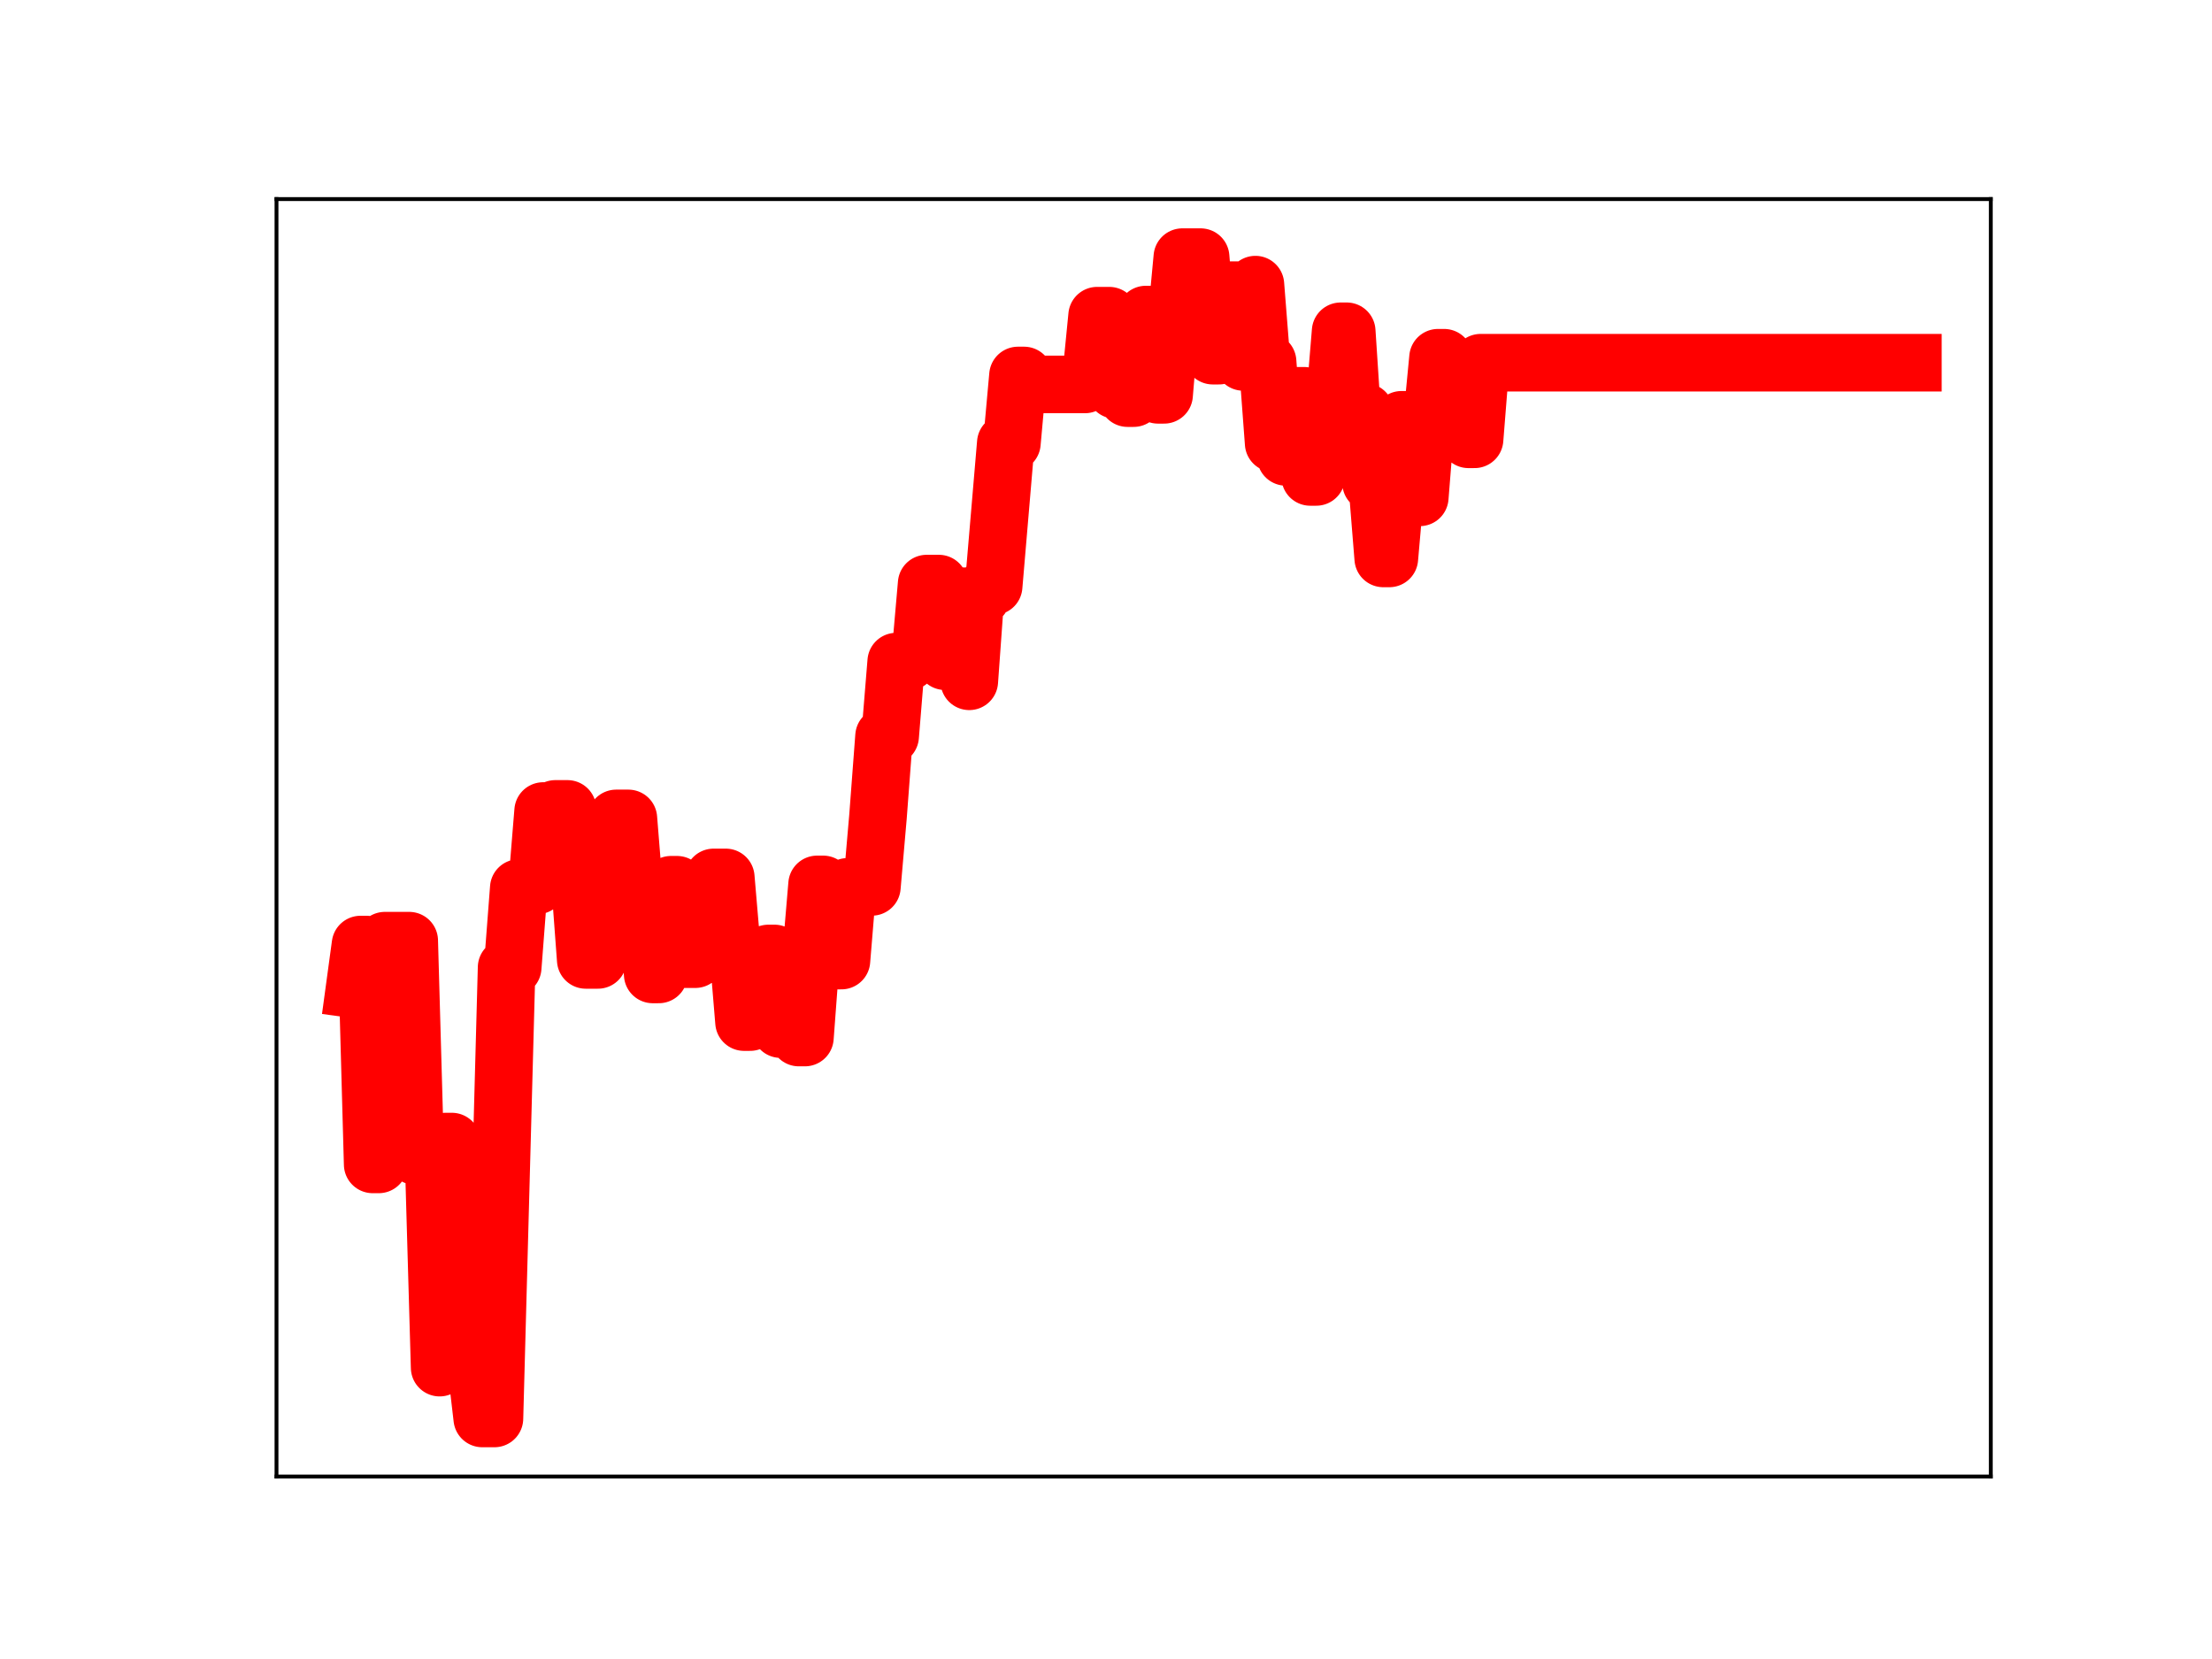 <?xml version="1.0" encoding="utf-8" standalone="no"?>
<!DOCTYPE svg PUBLIC "-//W3C//DTD SVG 1.1//EN"
  "http://www.w3.org/Graphics/SVG/1.1/DTD/svg11.dtd">
<!-- Created with matplotlib (https://matplotlib.org/) -->
<svg height="345.6pt" version="1.1" viewBox="0 0 460.8 345.6" width="460.8pt" xmlns="http://www.w3.org/2000/svg" xmlns:xlink="http://www.w3.org/1999/xlink">
 <defs>
  <style type="text/css">
*{stroke-linecap:butt;stroke-linejoin:round;}
  </style>
 </defs>
 <g id="figure_1">
  <g id="patch_1">
   <path d="M 0 345.6 
L 460.8 345.6 
L 460.8 0 
L 0 0 
z
" style="fill:#ffffff;"/>
  </g>
  <g id="axes_1">
   <g id="patch_2">
    <path d="M 57.6 307.584 
L 414.72 307.584 
L 414.72 41.472 
L 57.6 41.472 
z
" style="fill:#ffffff;"/>
   </g>
   <g id="line2d_1">
    <path clip-path="url(#pf3ad8f69fe)" d="M 73.833 206.089 
L 75.101 196.77 
L 76.369 196.77 
L 77.637 242.564 
L 78.905 242.564 
L 80.174 195.961 
L 85.246 195.961 
L 86.515 240.825 
L 90.319 240.825 
L 91.587 284.902 
L 92.855 237.81 
L 94.124 237.81 
L 95.392 284.614 
L 99.196 284.614 
L 100.465 295.488 
L 103.001 295.488 
L 105.537 201.533 
L 106.805 201.533 
L 108.074 184.991 
L 109.342 184.991 
L 110.61 184.457 
L 111.878 184.457 
L 113.146 168.953 
L 114.415 168.953 
L 115.683 168.512 
L 118.219 168.512 
L 119.487 182.922 
L 120.755 182.922 
L 122.024 199.966 
L 124.56 199.966 
L 125.828 184.646 
L 127.096 184.646 
L 128.365 170.492 
L 130.901 170.492 
L 132.169 186.223 
L 134.705 186.223 
L 135.974 202.991 
L 137.242 202.991 
L 138.51 199.91 
L 139.778 184.312 
L 141.046 184.312 
L 142.315 199.811 
L 144.851 199.811 
L 146.119 198.84 
L 147.387 198.84 
L 148.655 182.784 
L 151.192 182.784 
L 152.46 197.636 
L 153.728 197.636 
L 154.996 212.919 
L 156.265 212.919 
L 157.533 198.966 
L 158.801 198.966 
L 160.069 198.626 
L 161.337 198.626 
L 162.605 214.377 
L 165.142 214.377 
L 166.41 216.136 
L 167.678 216.136 
L 168.946 199.184 
L 170.215 184.239 
L 171.483 184.239 
L 172.751 200.103 
L 175.287 200.103 
L 176.555 184.752 
L 181.628 184.752 
L 182.896 170.183 
L 184.165 153.368 
L 185.433 153.368 
L 186.701 137.827 
L 189.237 137.827 
L 190.505 136.049 
L 191.774 136.049 
L 193.042 121.573 
L 195.578 121.573 
L 196.846 137.738 
L 198.115 137.738 
L 199.383 124.203 
L 200.651 124.203 
L 201.919 141.925 
L 203.187 124.333 
L 204.455 124.333 
L 205.724 122.117 
L 206.992 122.117 
L 209.528 92.286 
L 210.796 92.286 
L 212.065 78.221 
L 213.333 78.221 
L 214.601 80.082 
L 226.015 80.082 
L 227.283 78.634 
L 228.551 65.763 
L 231.087 65.763 
L 232.355 81.23 
L 233.624 81.23 
L 234.892 82.935 
L 236.16 82.935 
L 237.428 80.565 
L 238.696 65.531 
L 239.965 65.531 
L 241.233 82.248 
L 242.501 82.248 
L 243.769 67.053 
L 245.037 67.053 
L 246.305 53.568 
L 250.11 53.568 
L 251.378 68.855 
L 252.646 74.089 
L 253.915 74.089 
L 255.183 60.445 
L 257.719 60.445 
L 258.987 75.391 
L 260.255 75.391 
L 261.524 59.295 
L 262.792 75.361 
L 264.06 75.361 
L 265.328 92.329 
L 266.596 92.329 
L 267.865 95.176 
L 269.133 95.176 
L 270.401 82.451 
L 271.669 82.451 
L 272.937 99.352 
L 274.205 99.352 
L 275.474 84.35 
L 278.01 84.35 
L 279.278 69.014 
L 280.546 69.014 
L 281.815 88.365 
L 283.083 85.828 
L 284.351 85.828 
L 285.619 100.589 
L 286.887 100.589 
L 288.155 116.327 
L 289.424 116.327 
L 291.96 87.454 
L 293.228 87.454 
L 294.496 103.605 
L 295.765 103.605 
L 297.033 87.704 
L 298.301 87.704 
L 299.569 74.524 
L 300.837 74.524 
L 302.105 89.74 
L 304.642 89.74 
L 305.91 91.515 
L 307.178 91.515 
L 308.446 75.56 
L 398.487 75.56 
L 398.487 75.56 
" style="fill:none;stroke:#ff0000;stroke-linecap:square;stroke-width:12;"/>
    <defs>
     <path d="M 0 3 
C 0.796 3 1.559 2.684 2.121 2.121 
C 2.684 1.559 3 0.796 3 0 
C 3 -0.796 2.684 -1.559 2.121 -2.121 
C 1.559 -2.684 0.796 -3 0 -3 
C -0.796 -3 -1.559 -2.684 -2.121 -2.121 
C -2.684 -1.559 -3 -0.796 -3 0 
C -3 0.796 -2.684 1.559 -2.121 2.121 
C -1.559 2.684 -0.796 3 0 3 
z
" id="m5a7885f49f" style="stroke:#ff0000;"/>
    </defs>
    <g clip-path="url(#pf3ad8f69fe)">
     <use style="fill:#ff0000;stroke:#ff0000;" x="73.833" xlink:href="#m5a7885f49f" y="206.089"/>
     <use style="fill:#ff0000;stroke:#ff0000;" x="75.101" xlink:href="#m5a7885f49f" y="196.77"/>
     <use style="fill:#ff0000;stroke:#ff0000;" x="76.369" xlink:href="#m5a7885f49f" y="196.77"/>
     <use style="fill:#ff0000;stroke:#ff0000;" x="77.637" xlink:href="#m5a7885f49f" y="242.564"/>
     <use style="fill:#ff0000;stroke:#ff0000;" x="78.905" xlink:href="#m5a7885f49f" y="242.564"/>
     <use style="fill:#ff0000;stroke:#ff0000;" x="80.174" xlink:href="#m5a7885f49f" y="195.961"/>
     <use style="fill:#ff0000;stroke:#ff0000;" x="81.442" xlink:href="#m5a7885f49f" y="195.961"/>
     <use style="fill:#ff0000;stroke:#ff0000;" x="82.71" xlink:href="#m5a7885f49f" y="195.961"/>
     <use style="fill:#ff0000;stroke:#ff0000;" x="83.978" xlink:href="#m5a7885f49f" y="195.961"/>
     <use style="fill:#ff0000;stroke:#ff0000;" x="85.246" xlink:href="#m5a7885f49f" y="195.961"/>
     <use style="fill:#ff0000;stroke:#ff0000;" x="86.515" xlink:href="#m5a7885f49f" y="240.825"/>
     <use style="fill:#ff0000;stroke:#ff0000;" x="87.783" xlink:href="#m5a7885f49f" y="240.825"/>
     <use style="fill:#ff0000;stroke:#ff0000;" x="89.051" xlink:href="#m5a7885f49f" y="240.825"/>
     <use style="fill:#ff0000;stroke:#ff0000;" x="90.319" xlink:href="#m5a7885f49f" y="240.825"/>
     <use style="fill:#ff0000;stroke:#ff0000;" x="91.587" xlink:href="#m5a7885f49f" y="284.902"/>
     <use style="fill:#ff0000;stroke:#ff0000;" x="92.855" xlink:href="#m5a7885f49f" y="237.81"/>
     <use style="fill:#ff0000;stroke:#ff0000;" x="94.124" xlink:href="#m5a7885f49f" y="237.81"/>
     <use style="fill:#ff0000;stroke:#ff0000;" x="95.392" xlink:href="#m5a7885f49f" y="284.614"/>
     <use style="fill:#ff0000;stroke:#ff0000;" x="96.66" xlink:href="#m5a7885f49f" y="284.614"/>
     <use style="fill:#ff0000;stroke:#ff0000;" x="97.928" xlink:href="#m5a7885f49f" y="284.614"/>
     <use style="fill:#ff0000;stroke:#ff0000;" x="99.196" xlink:href="#m5a7885f49f" y="284.614"/>
     <use style="fill:#ff0000;stroke:#ff0000;" x="100.465" xlink:href="#m5a7885f49f" y="295.488"/>
     <use style="fill:#ff0000;stroke:#ff0000;" x="101.733" xlink:href="#m5a7885f49f" y="295.488"/>
     <use style="fill:#ff0000;stroke:#ff0000;" x="103.001" xlink:href="#m5a7885f49f" y="295.488"/>
     <use style="fill:#ff0000;stroke:#ff0000;" x="104.269" xlink:href="#m5a7885f49f" y="249.773"/>
     <use style="fill:#ff0000;stroke:#ff0000;" x="105.537" xlink:href="#m5a7885f49f" y="201.533"/>
     <use style="fill:#ff0000;stroke:#ff0000;" x="106.805" xlink:href="#m5a7885f49f" y="201.533"/>
     <use style="fill:#ff0000;stroke:#ff0000;" x="108.074" xlink:href="#m5a7885f49f" y="184.991"/>
     <use style="fill:#ff0000;stroke:#ff0000;" x="109.342" xlink:href="#m5a7885f49f" y="184.991"/>
     <use style="fill:#ff0000;stroke:#ff0000;" x="110.61" xlink:href="#m5a7885f49f" y="184.457"/>
     <use style="fill:#ff0000;stroke:#ff0000;" x="111.878" xlink:href="#m5a7885f49f" y="184.457"/>
     <use style="fill:#ff0000;stroke:#ff0000;" x="113.146" xlink:href="#m5a7885f49f" y="168.953"/>
     <use style="fill:#ff0000;stroke:#ff0000;" x="114.415" xlink:href="#m5a7885f49f" y="168.953"/>
     <use style="fill:#ff0000;stroke:#ff0000;" x="115.683" xlink:href="#m5a7885f49f" y="168.512"/>
     <use style="fill:#ff0000;stroke:#ff0000;" x="116.951" xlink:href="#m5a7885f49f" y="168.512"/>
     <use style="fill:#ff0000;stroke:#ff0000;" x="118.219" xlink:href="#m5a7885f49f" y="168.512"/>
     <use style="fill:#ff0000;stroke:#ff0000;" x="119.487" xlink:href="#m5a7885f49f" y="182.922"/>
     <use style="fill:#ff0000;stroke:#ff0000;" x="120.755" xlink:href="#m5a7885f49f" y="182.922"/>
     <use style="fill:#ff0000;stroke:#ff0000;" x="122.024" xlink:href="#m5a7885f49f" y="199.966"/>
     <use style="fill:#ff0000;stroke:#ff0000;" x="123.292" xlink:href="#m5a7885f49f" y="199.966"/>
     <use style="fill:#ff0000;stroke:#ff0000;" x="124.56" xlink:href="#m5a7885f49f" y="199.966"/>
     <use style="fill:#ff0000;stroke:#ff0000;" x="125.828" xlink:href="#m5a7885f49f" y="184.646"/>
     <use style="fill:#ff0000;stroke:#ff0000;" x="127.096" xlink:href="#m5a7885f49f" y="184.646"/>
     <use style="fill:#ff0000;stroke:#ff0000;" x="128.365" xlink:href="#m5a7885f49f" y="170.492"/>
     <use style="fill:#ff0000;stroke:#ff0000;" x="129.633" xlink:href="#m5a7885f49f" y="170.492"/>
     <use style="fill:#ff0000;stroke:#ff0000;" x="130.901" xlink:href="#m5a7885f49f" y="170.492"/>
     <use style="fill:#ff0000;stroke:#ff0000;" x="132.169" xlink:href="#m5a7885f49f" y="186.223"/>
     <use style="fill:#ff0000;stroke:#ff0000;" x="133.437" xlink:href="#m5a7885f49f" y="186.223"/>
     <use style="fill:#ff0000;stroke:#ff0000;" x="134.705" xlink:href="#m5a7885f49f" y="186.223"/>
     <use style="fill:#ff0000;stroke:#ff0000;" x="135.974" xlink:href="#m5a7885f49f" y="202.991"/>
     <use style="fill:#ff0000;stroke:#ff0000;" x="137.242" xlink:href="#m5a7885f49f" y="202.991"/>
     <use style="fill:#ff0000;stroke:#ff0000;" x="138.51" xlink:href="#m5a7885f49f" y="199.91"/>
     <use style="fill:#ff0000;stroke:#ff0000;" x="139.778" xlink:href="#m5a7885f49f" y="184.312"/>
     <use style="fill:#ff0000;stroke:#ff0000;" x="141.046" xlink:href="#m5a7885f49f" y="184.312"/>
     <use style="fill:#ff0000;stroke:#ff0000;" x="142.315" xlink:href="#m5a7885f49f" y="199.811"/>
     <use style="fill:#ff0000;stroke:#ff0000;" x="143.583" xlink:href="#m5a7885f49f" y="199.811"/>
     <use style="fill:#ff0000;stroke:#ff0000;" x="144.851" xlink:href="#m5a7885f49f" y="199.811"/>
     <use style="fill:#ff0000;stroke:#ff0000;" x="146.119" xlink:href="#m5a7885f49f" y="198.84"/>
     <use style="fill:#ff0000;stroke:#ff0000;" x="147.387" xlink:href="#m5a7885f49f" y="198.84"/>
     <use style="fill:#ff0000;stroke:#ff0000;" x="148.655" xlink:href="#m5a7885f49f" y="182.784"/>
     <use style="fill:#ff0000;stroke:#ff0000;" x="149.924" xlink:href="#m5a7885f49f" y="182.784"/>
     <use style="fill:#ff0000;stroke:#ff0000;" x="151.192" xlink:href="#m5a7885f49f" y="182.784"/>
     <use style="fill:#ff0000;stroke:#ff0000;" x="152.46" xlink:href="#m5a7885f49f" y="197.636"/>
     <use style="fill:#ff0000;stroke:#ff0000;" x="153.728" xlink:href="#m5a7885f49f" y="197.636"/>
     <use style="fill:#ff0000;stroke:#ff0000;" x="154.996" xlink:href="#m5a7885f49f" y="212.919"/>
     <use style="fill:#ff0000;stroke:#ff0000;" x="156.265" xlink:href="#m5a7885f49f" y="212.919"/>
     <use style="fill:#ff0000;stroke:#ff0000;" x="157.533" xlink:href="#m5a7885f49f" y="198.966"/>
     <use style="fill:#ff0000;stroke:#ff0000;" x="158.801" xlink:href="#m5a7885f49f" y="198.966"/>
     <use style="fill:#ff0000;stroke:#ff0000;" x="160.069" xlink:href="#m5a7885f49f" y="198.626"/>
     <use style="fill:#ff0000;stroke:#ff0000;" x="161.337" xlink:href="#m5a7885f49f" y="198.626"/>
     <use style="fill:#ff0000;stroke:#ff0000;" x="162.605" xlink:href="#m5a7885f49f" y="214.377"/>
     <use style="fill:#ff0000;stroke:#ff0000;" x="163.874" xlink:href="#m5a7885f49f" y="214.377"/>
     <use style="fill:#ff0000;stroke:#ff0000;" x="165.142" xlink:href="#m5a7885f49f" y="214.377"/>
     <use style="fill:#ff0000;stroke:#ff0000;" x="166.41" xlink:href="#m5a7885f49f" y="216.136"/>
     <use style="fill:#ff0000;stroke:#ff0000;" x="167.678" xlink:href="#m5a7885f49f" y="216.136"/>
     <use style="fill:#ff0000;stroke:#ff0000;" x="168.946" xlink:href="#m5a7885f49f" y="199.184"/>
     <use style="fill:#ff0000;stroke:#ff0000;" x="170.215" xlink:href="#m5a7885f49f" y="184.239"/>
     <use style="fill:#ff0000;stroke:#ff0000;" x="171.483" xlink:href="#m5a7885f49f" y="184.239"/>
     <use style="fill:#ff0000;stroke:#ff0000;" x="172.751" xlink:href="#m5a7885f49f" y="200.103"/>
     <use style="fill:#ff0000;stroke:#ff0000;" x="174.019" xlink:href="#m5a7885f49f" y="200.103"/>
     <use style="fill:#ff0000;stroke:#ff0000;" x="175.287" xlink:href="#m5a7885f49f" y="200.103"/>
     <use style="fill:#ff0000;stroke:#ff0000;" x="176.555" xlink:href="#m5a7885f49f" y="184.752"/>
     <use style="fill:#ff0000;stroke:#ff0000;" x="177.824" xlink:href="#m5a7885f49f" y="184.752"/>
     <use style="fill:#ff0000;stroke:#ff0000;" x="179.092" xlink:href="#m5a7885f49f" y="184.752"/>
     <use style="fill:#ff0000;stroke:#ff0000;" x="180.36" xlink:href="#m5a7885f49f" y="184.752"/>
     <use style="fill:#ff0000;stroke:#ff0000;" x="181.628" xlink:href="#m5a7885f49f" y="184.752"/>
     <use style="fill:#ff0000;stroke:#ff0000;" x="182.896" xlink:href="#m5a7885f49f" y="170.183"/>
     <use style="fill:#ff0000;stroke:#ff0000;" x="184.165" xlink:href="#m5a7885f49f" y="153.368"/>
     <use style="fill:#ff0000;stroke:#ff0000;" x="185.433" xlink:href="#m5a7885f49f" y="153.368"/>
     <use style="fill:#ff0000;stroke:#ff0000;" x="186.701" xlink:href="#m5a7885f49f" y="137.827"/>
     <use style="fill:#ff0000;stroke:#ff0000;" x="187.969" xlink:href="#m5a7885f49f" y="137.827"/>
     <use style="fill:#ff0000;stroke:#ff0000;" x="189.237" xlink:href="#m5a7885f49f" y="137.827"/>
     <use style="fill:#ff0000;stroke:#ff0000;" x="190.505" xlink:href="#m5a7885f49f" y="136.049"/>
     <use style="fill:#ff0000;stroke:#ff0000;" x="191.774" xlink:href="#m5a7885f49f" y="136.049"/>
     <use style="fill:#ff0000;stroke:#ff0000;" x="193.042" xlink:href="#m5a7885f49f" y="121.573"/>
     <use style="fill:#ff0000;stroke:#ff0000;" x="194.31" xlink:href="#m5a7885f49f" y="121.573"/>
     <use style="fill:#ff0000;stroke:#ff0000;" x="195.578" xlink:href="#m5a7885f49f" y="121.573"/>
     <use style="fill:#ff0000;stroke:#ff0000;" x="196.846" xlink:href="#m5a7885f49f" y="137.738"/>
     <use style="fill:#ff0000;stroke:#ff0000;" x="198.115" xlink:href="#m5a7885f49f" y="137.738"/>
     <use style="fill:#ff0000;stroke:#ff0000;" x="199.383" xlink:href="#m5a7885f49f" y="124.203"/>
     <use style="fill:#ff0000;stroke:#ff0000;" x="200.651" xlink:href="#m5a7885f49f" y="124.203"/>
     <use style="fill:#ff0000;stroke:#ff0000;" x="201.919" xlink:href="#m5a7885f49f" y="141.925"/>
     <use style="fill:#ff0000;stroke:#ff0000;" x="203.187" xlink:href="#m5a7885f49f" y="124.333"/>
     <use style="fill:#ff0000;stroke:#ff0000;" x="204.455" xlink:href="#m5a7885f49f" y="124.333"/>
     <use style="fill:#ff0000;stroke:#ff0000;" x="205.724" xlink:href="#m5a7885f49f" y="122.117"/>
     <use style="fill:#ff0000;stroke:#ff0000;" x="206.992" xlink:href="#m5a7885f49f" y="122.117"/>
     <use style="fill:#ff0000;stroke:#ff0000;" x="208.26" xlink:href="#m5a7885f49f" y="107.704"/>
     <use style="fill:#ff0000;stroke:#ff0000;" x="209.528" xlink:href="#m5a7885f49f" y="92.286"/>
     <use style="fill:#ff0000;stroke:#ff0000;" x="210.796" xlink:href="#m5a7885f49f" y="92.286"/>
     <use style="fill:#ff0000;stroke:#ff0000;" x="212.065" xlink:href="#m5a7885f49f" y="78.221"/>
     <use style="fill:#ff0000;stroke:#ff0000;" x="213.333" xlink:href="#m5a7885f49f" y="78.221"/>
     <use style="fill:#ff0000;stroke:#ff0000;" x="214.601" xlink:href="#m5a7885f49f" y="80.082"/>
     <use style="fill:#ff0000;stroke:#ff0000;" x="215.869" xlink:href="#m5a7885f49f" y="80.082"/>
     <use style="fill:#ff0000;stroke:#ff0000;" x="217.137" xlink:href="#m5a7885f49f" y="80.082"/>
     <use style="fill:#ff0000;stroke:#ff0000;" x="218.405" xlink:href="#m5a7885f49f" y="80.082"/>
     <use style="fill:#ff0000;stroke:#ff0000;" x="219.674" xlink:href="#m5a7885f49f" y="80.082"/>
     <use style="fill:#ff0000;stroke:#ff0000;" x="220.942" xlink:href="#m5a7885f49f" y="80.082"/>
     <use style="fill:#ff0000;stroke:#ff0000;" x="222.21" xlink:href="#m5a7885f49f" y="80.082"/>
     <use style="fill:#ff0000;stroke:#ff0000;" x="223.478" xlink:href="#m5a7885f49f" y="80.082"/>
     <use style="fill:#ff0000;stroke:#ff0000;" x="224.746" xlink:href="#m5a7885f49f" y="80.082"/>
     <use style="fill:#ff0000;stroke:#ff0000;" x="226.015" xlink:href="#m5a7885f49f" y="80.082"/>
     <use style="fill:#ff0000;stroke:#ff0000;" x="227.283" xlink:href="#m5a7885f49f" y="78.634"/>
     <use style="fill:#ff0000;stroke:#ff0000;" x="228.551" xlink:href="#m5a7885f49f" y="65.763"/>
     <use style="fill:#ff0000;stroke:#ff0000;" x="229.819" xlink:href="#m5a7885f49f" y="65.763"/>
     <use style="fill:#ff0000;stroke:#ff0000;" x="231.087" xlink:href="#m5a7885f49f" y="65.763"/>
     <use style="fill:#ff0000;stroke:#ff0000;" x="232.355" xlink:href="#m5a7885f49f" y="81.23"/>
     <use style="fill:#ff0000;stroke:#ff0000;" x="233.624" xlink:href="#m5a7885f49f" y="81.23"/>
     <use style="fill:#ff0000;stroke:#ff0000;" x="234.892" xlink:href="#m5a7885f49f" y="82.935"/>
     <use style="fill:#ff0000;stroke:#ff0000;" x="236.16" xlink:href="#m5a7885f49f" y="82.935"/>
     <use style="fill:#ff0000;stroke:#ff0000;" x="237.428" xlink:href="#m5a7885f49f" y="80.565"/>
     <use style="fill:#ff0000;stroke:#ff0000;" x="238.696" xlink:href="#m5a7885f49f" y="65.531"/>
     <use style="fill:#ff0000;stroke:#ff0000;" x="239.965" xlink:href="#m5a7885f49f" y="65.531"/>
     <use style="fill:#ff0000;stroke:#ff0000;" x="241.233" xlink:href="#m5a7885f49f" y="82.248"/>
     <use style="fill:#ff0000;stroke:#ff0000;" x="242.501" xlink:href="#m5a7885f49f" y="82.248"/>
     <use style="fill:#ff0000;stroke:#ff0000;" x="243.769" xlink:href="#m5a7885f49f" y="67.053"/>
     <use style="fill:#ff0000;stroke:#ff0000;" x="245.037" xlink:href="#m5a7885f49f" y="67.053"/>
     <use style="fill:#ff0000;stroke:#ff0000;" x="246.305" xlink:href="#m5a7885f49f" y="53.568"/>
     <use style="fill:#ff0000;stroke:#ff0000;" x="247.574" xlink:href="#m5a7885f49f" y="53.568"/>
     <use style="fill:#ff0000;stroke:#ff0000;" x="248.842" xlink:href="#m5a7885f49f" y="53.568"/>
     <use style="fill:#ff0000;stroke:#ff0000;" x="250.11" xlink:href="#m5a7885f49f" y="53.568"/>
     <use style="fill:#ff0000;stroke:#ff0000;" x="251.378" xlink:href="#m5a7885f49f" y="68.855"/>
     <use style="fill:#ff0000;stroke:#ff0000;" x="252.646" xlink:href="#m5a7885f49f" y="74.089"/>
     <use style="fill:#ff0000;stroke:#ff0000;" x="253.915" xlink:href="#m5a7885f49f" y="74.089"/>
     <use style="fill:#ff0000;stroke:#ff0000;" x="255.183" xlink:href="#m5a7885f49f" y="60.445"/>
     <use style="fill:#ff0000;stroke:#ff0000;" x="256.451" xlink:href="#m5a7885f49f" y="60.445"/>
     <use style="fill:#ff0000;stroke:#ff0000;" x="257.719" xlink:href="#m5a7885f49f" y="60.445"/>
     <use style="fill:#ff0000;stroke:#ff0000;" x="258.987" xlink:href="#m5a7885f49f" y="75.391"/>
     <use style="fill:#ff0000;stroke:#ff0000;" x="260.255" xlink:href="#m5a7885f49f" y="75.391"/>
     <use style="fill:#ff0000;stroke:#ff0000;" x="261.524" xlink:href="#m5a7885f49f" y="59.295"/>
     <use style="fill:#ff0000;stroke:#ff0000;" x="262.792" xlink:href="#m5a7885f49f" y="75.361"/>
     <use style="fill:#ff0000;stroke:#ff0000;" x="264.06" xlink:href="#m5a7885f49f" y="75.361"/>
     <use style="fill:#ff0000;stroke:#ff0000;" x="265.328" xlink:href="#m5a7885f49f" y="92.329"/>
     <use style="fill:#ff0000;stroke:#ff0000;" x="266.596" xlink:href="#m5a7885f49f" y="92.329"/>
     <use style="fill:#ff0000;stroke:#ff0000;" x="267.865" xlink:href="#m5a7885f49f" y="95.176"/>
     <use style="fill:#ff0000;stroke:#ff0000;" x="269.133" xlink:href="#m5a7885f49f" y="95.176"/>
     <use style="fill:#ff0000;stroke:#ff0000;" x="270.401" xlink:href="#m5a7885f49f" y="82.451"/>
     <use style="fill:#ff0000;stroke:#ff0000;" x="271.669" xlink:href="#m5a7885f49f" y="82.451"/>
     <use style="fill:#ff0000;stroke:#ff0000;" x="272.937" xlink:href="#m5a7885f49f" y="99.352"/>
     <use style="fill:#ff0000;stroke:#ff0000;" x="274.205" xlink:href="#m5a7885f49f" y="99.352"/>
     <use style="fill:#ff0000;stroke:#ff0000;" x="275.474" xlink:href="#m5a7885f49f" y="84.35"/>
     <use style="fill:#ff0000;stroke:#ff0000;" x="276.742" xlink:href="#m5a7885f49f" y="84.35"/>
     <use style="fill:#ff0000;stroke:#ff0000;" x="278.01" xlink:href="#m5a7885f49f" y="84.35"/>
     <use style="fill:#ff0000;stroke:#ff0000;" x="279.278" xlink:href="#m5a7885f49f" y="69.014"/>
     <use style="fill:#ff0000;stroke:#ff0000;" x="280.546" xlink:href="#m5a7885f49f" y="69.014"/>
     <use style="fill:#ff0000;stroke:#ff0000;" x="281.815" xlink:href="#m5a7885f49f" y="88.365"/>
     <use style="fill:#ff0000;stroke:#ff0000;" x="283.083" xlink:href="#m5a7885f49f" y="85.828"/>
     <use style="fill:#ff0000;stroke:#ff0000;" x="284.351" xlink:href="#m5a7885f49f" y="85.828"/>
     <use style="fill:#ff0000;stroke:#ff0000;" x="285.619" xlink:href="#m5a7885f49f" y="100.589"/>
     <use style="fill:#ff0000;stroke:#ff0000;" x="286.887" xlink:href="#m5a7885f49f" y="100.589"/>
     <use style="fill:#ff0000;stroke:#ff0000;" x="288.155" xlink:href="#m5a7885f49f" y="116.327"/>
     <use style="fill:#ff0000;stroke:#ff0000;" x="289.424" xlink:href="#m5a7885f49f" y="116.327"/>
     <use style="fill:#ff0000;stroke:#ff0000;" x="290.692" xlink:href="#m5a7885f49f" y="101.862"/>
     <use style="fill:#ff0000;stroke:#ff0000;" x="291.96" xlink:href="#m5a7885f49f" y="87.454"/>
     <use style="fill:#ff0000;stroke:#ff0000;" x="293.228" xlink:href="#m5a7885f49f" y="87.454"/>
     <use style="fill:#ff0000;stroke:#ff0000;" x="294.496" xlink:href="#m5a7885f49f" y="103.605"/>
     <use style="fill:#ff0000;stroke:#ff0000;" x="295.765" xlink:href="#m5a7885f49f" y="103.605"/>
     <use style="fill:#ff0000;stroke:#ff0000;" x="297.033" xlink:href="#m5a7885f49f" y="87.704"/>
     <use style="fill:#ff0000;stroke:#ff0000;" x="298.301" xlink:href="#m5a7885f49f" y="87.704"/>
     <use style="fill:#ff0000;stroke:#ff0000;" x="299.569" xlink:href="#m5a7885f49f" y="74.524"/>
     <use style="fill:#ff0000;stroke:#ff0000;" x="300.837" xlink:href="#m5a7885f49f" y="74.524"/>
     <use style="fill:#ff0000;stroke:#ff0000;" x="302.105" xlink:href="#m5a7885f49f" y="89.74"/>
     <use style="fill:#ff0000;stroke:#ff0000;" x="303.374" xlink:href="#m5a7885f49f" y="89.74"/>
     <use style="fill:#ff0000;stroke:#ff0000;" x="304.642" xlink:href="#m5a7885f49f" y="89.74"/>
     <use style="fill:#ff0000;stroke:#ff0000;" x="305.91" xlink:href="#m5a7885f49f" y="91.515"/>
     <use style="fill:#ff0000;stroke:#ff0000;" x="307.178" xlink:href="#m5a7885f49f" y="91.515"/>
     <use style="fill:#ff0000;stroke:#ff0000;" x="308.446" xlink:href="#m5a7885f49f" y="75.56"/>
     <use style="fill:#ff0000;stroke:#ff0000;" x="309.715" xlink:href="#m5a7885f49f" y="75.56"/>
     <use style="fill:#ff0000;stroke:#ff0000;" x="310.983" xlink:href="#m5a7885f49f" y="75.56"/>
     <use style="fill:#ff0000;stroke:#ff0000;" x="312.251" xlink:href="#m5a7885f49f" y="75.56"/>
     <use style="fill:#ff0000;stroke:#ff0000;" x="313.519" xlink:href="#m5a7885f49f" y="75.56"/>
     <use style="fill:#ff0000;stroke:#ff0000;" x="314.787" xlink:href="#m5a7885f49f" y="75.56"/>
     <use style="fill:#ff0000;stroke:#ff0000;" x="316.055" xlink:href="#m5a7885f49f" y="75.56"/>
     <use style="fill:#ff0000;stroke:#ff0000;" x="317.324" xlink:href="#m5a7885f49f" y="75.56"/>
     <use style="fill:#ff0000;stroke:#ff0000;" x="318.592" xlink:href="#m5a7885f49f" y="75.56"/>
     <use style="fill:#ff0000;stroke:#ff0000;" x="319.86" xlink:href="#m5a7885f49f" y="75.56"/>
     <use style="fill:#ff0000;stroke:#ff0000;" x="321.128" xlink:href="#m5a7885f49f" y="75.56"/>
     <use style="fill:#ff0000;stroke:#ff0000;" x="322.396" xlink:href="#m5a7885f49f" y="75.56"/>
     <use style="fill:#ff0000;stroke:#ff0000;" x="323.665" xlink:href="#m5a7885f49f" y="75.56"/>
     <use style="fill:#ff0000;stroke:#ff0000;" x="324.933" xlink:href="#m5a7885f49f" y="75.56"/>
     <use style="fill:#ff0000;stroke:#ff0000;" x="326.201" xlink:href="#m5a7885f49f" y="75.56"/>
     <use style="fill:#ff0000;stroke:#ff0000;" x="327.469" xlink:href="#m5a7885f49f" y="75.56"/>
     <use style="fill:#ff0000;stroke:#ff0000;" x="328.737" xlink:href="#m5a7885f49f" y="75.56"/>
     <use style="fill:#ff0000;stroke:#ff0000;" x="330.005" xlink:href="#m5a7885f49f" y="75.56"/>
     <use style="fill:#ff0000;stroke:#ff0000;" x="331.274" xlink:href="#m5a7885f49f" y="75.56"/>
     <use style="fill:#ff0000;stroke:#ff0000;" x="332.542" xlink:href="#m5a7885f49f" y="75.56"/>
     <use style="fill:#ff0000;stroke:#ff0000;" x="333.81" xlink:href="#m5a7885f49f" y="75.56"/>
     <use style="fill:#ff0000;stroke:#ff0000;" x="335.078" xlink:href="#m5a7885f49f" y="75.56"/>
     <use style="fill:#ff0000;stroke:#ff0000;" x="336.346" xlink:href="#m5a7885f49f" y="75.56"/>
     <use style="fill:#ff0000;stroke:#ff0000;" x="337.615" xlink:href="#m5a7885f49f" y="75.56"/>
     <use style="fill:#ff0000;stroke:#ff0000;" x="338.883" xlink:href="#m5a7885f49f" y="75.56"/>
     <use style="fill:#ff0000;stroke:#ff0000;" x="340.151" xlink:href="#m5a7885f49f" y="75.56"/>
     <use style="fill:#ff0000;stroke:#ff0000;" x="341.419" xlink:href="#m5a7885f49f" y="75.56"/>
     <use style="fill:#ff0000;stroke:#ff0000;" x="342.687" xlink:href="#m5a7885f49f" y="75.56"/>
     <use style="fill:#ff0000;stroke:#ff0000;" x="343.955" xlink:href="#m5a7885f49f" y="75.56"/>
     <use style="fill:#ff0000;stroke:#ff0000;" x="345.224" xlink:href="#m5a7885f49f" y="75.56"/>
     <use style="fill:#ff0000;stroke:#ff0000;" x="346.492" xlink:href="#m5a7885f49f" y="75.56"/>
     <use style="fill:#ff0000;stroke:#ff0000;" x="347.76" xlink:href="#m5a7885f49f" y="75.56"/>
     <use style="fill:#ff0000;stroke:#ff0000;" x="349.028" xlink:href="#m5a7885f49f" y="75.56"/>
     <use style="fill:#ff0000;stroke:#ff0000;" x="350.296" xlink:href="#m5a7885f49f" y="75.56"/>
     <use style="fill:#ff0000;stroke:#ff0000;" x="351.565" xlink:href="#m5a7885f49f" y="75.56"/>
     <use style="fill:#ff0000;stroke:#ff0000;" x="352.833" xlink:href="#m5a7885f49f" y="75.56"/>
     <use style="fill:#ff0000;stroke:#ff0000;" x="354.101" xlink:href="#m5a7885f49f" y="75.56"/>
     <use style="fill:#ff0000;stroke:#ff0000;" x="355.369" xlink:href="#m5a7885f49f" y="75.56"/>
     <use style="fill:#ff0000;stroke:#ff0000;" x="356.637" xlink:href="#m5a7885f49f" y="75.56"/>
     <use style="fill:#ff0000;stroke:#ff0000;" x="357.905" xlink:href="#m5a7885f49f" y="75.56"/>
     <use style="fill:#ff0000;stroke:#ff0000;" x="359.174" xlink:href="#m5a7885f49f" y="75.56"/>
     <use style="fill:#ff0000;stroke:#ff0000;" x="360.442" xlink:href="#m5a7885f49f" y="75.56"/>
     <use style="fill:#ff0000;stroke:#ff0000;" x="361.71" xlink:href="#m5a7885f49f" y="75.56"/>
     <use style="fill:#ff0000;stroke:#ff0000;" x="362.978" xlink:href="#m5a7885f49f" y="75.56"/>
     <use style="fill:#ff0000;stroke:#ff0000;" x="364.246" xlink:href="#m5a7885f49f" y="75.56"/>
     <use style="fill:#ff0000;stroke:#ff0000;" x="365.515" xlink:href="#m5a7885f49f" y="75.56"/>
     <use style="fill:#ff0000;stroke:#ff0000;" x="366.783" xlink:href="#m5a7885f49f" y="75.56"/>
     <use style="fill:#ff0000;stroke:#ff0000;" x="368.051" xlink:href="#m5a7885f49f" y="75.56"/>
     <use style="fill:#ff0000;stroke:#ff0000;" x="369.319" xlink:href="#m5a7885f49f" y="75.56"/>
     <use style="fill:#ff0000;stroke:#ff0000;" x="370.587" xlink:href="#m5a7885f49f" y="75.56"/>
     <use style="fill:#ff0000;stroke:#ff0000;" x="371.855" xlink:href="#m5a7885f49f" y="75.56"/>
     <use style="fill:#ff0000;stroke:#ff0000;" x="373.124" xlink:href="#m5a7885f49f" y="75.56"/>
     <use style="fill:#ff0000;stroke:#ff0000;" x="374.392" xlink:href="#m5a7885f49f" y="75.56"/>
     <use style="fill:#ff0000;stroke:#ff0000;" x="375.66" xlink:href="#m5a7885f49f" y="75.56"/>
     <use style="fill:#ff0000;stroke:#ff0000;" x="376.928" xlink:href="#m5a7885f49f" y="75.56"/>
     <use style="fill:#ff0000;stroke:#ff0000;" x="378.196" xlink:href="#m5a7885f49f" y="75.56"/>
     <use style="fill:#ff0000;stroke:#ff0000;" x="379.465" xlink:href="#m5a7885f49f" y="75.56"/>
     <use style="fill:#ff0000;stroke:#ff0000;" x="380.733" xlink:href="#m5a7885f49f" y="75.56"/>
     <use style="fill:#ff0000;stroke:#ff0000;" x="382.001" xlink:href="#m5a7885f49f" y="75.56"/>
     <use style="fill:#ff0000;stroke:#ff0000;" x="383.269" xlink:href="#m5a7885f49f" y="75.56"/>
     <use style="fill:#ff0000;stroke:#ff0000;" x="384.537" xlink:href="#m5a7885f49f" y="75.56"/>
     <use style="fill:#ff0000;stroke:#ff0000;" x="385.805" xlink:href="#m5a7885f49f" y="75.56"/>
     <use style="fill:#ff0000;stroke:#ff0000;" x="387.074" xlink:href="#m5a7885f49f" y="75.56"/>
     <use style="fill:#ff0000;stroke:#ff0000;" x="388.342" xlink:href="#m5a7885f49f" y="75.56"/>
     <use style="fill:#ff0000;stroke:#ff0000;" x="389.61" xlink:href="#m5a7885f49f" y="75.56"/>
     <use style="fill:#ff0000;stroke:#ff0000;" x="390.878" xlink:href="#m5a7885f49f" y="75.56"/>
     <use style="fill:#ff0000;stroke:#ff0000;" x="392.146" xlink:href="#m5a7885f49f" y="75.56"/>
     <use style="fill:#ff0000;stroke:#ff0000;" x="393.415" xlink:href="#m5a7885f49f" y="75.56"/>
     <use style="fill:#ff0000;stroke:#ff0000;" x="394.683" xlink:href="#m5a7885f49f" y="75.56"/>
     <use style="fill:#ff0000;stroke:#ff0000;" x="395.951" xlink:href="#m5a7885f49f" y="75.56"/>
     <use style="fill:#ff0000;stroke:#ff0000;" x="397.219" xlink:href="#m5a7885f49f" y="75.56"/>
     <use style="fill:#ff0000;stroke:#ff0000;" x="398.487" xlink:href="#m5a7885f49f" y="75.56"/>
    </g>
   </g>
   <g id="patch_3">
    <path d="M 57.6 307.584 
L 57.6 41.472 
" style="fill:none;stroke:#000000;stroke-linecap:square;stroke-linejoin:miter;stroke-width:0.8;"/>
   </g>
   <g id="patch_4">
    <path d="M 414.72 307.584 
L 414.72 41.472 
" style="fill:none;stroke:#000000;stroke-linecap:square;stroke-linejoin:miter;stroke-width:0.8;"/>
   </g>
   <g id="patch_5">
    <path d="M 57.6 307.584 
L 414.72 307.584 
" style="fill:none;stroke:#000000;stroke-linecap:square;stroke-linejoin:miter;stroke-width:0.8;"/>
   </g>
   <g id="patch_6">
    <path d="M 57.6 41.472 
L 414.72 41.472 
" style="fill:none;stroke:#000000;stroke-linecap:square;stroke-linejoin:miter;stroke-width:0.8;"/>
   </g>
  </g>
 </g>
 <defs>
  <clipPath id="pf3ad8f69fe">
   <rect height="266.112" width="357.12" x="57.6" y="41.472"/>
  </clipPath>
 </defs>
</svg>
